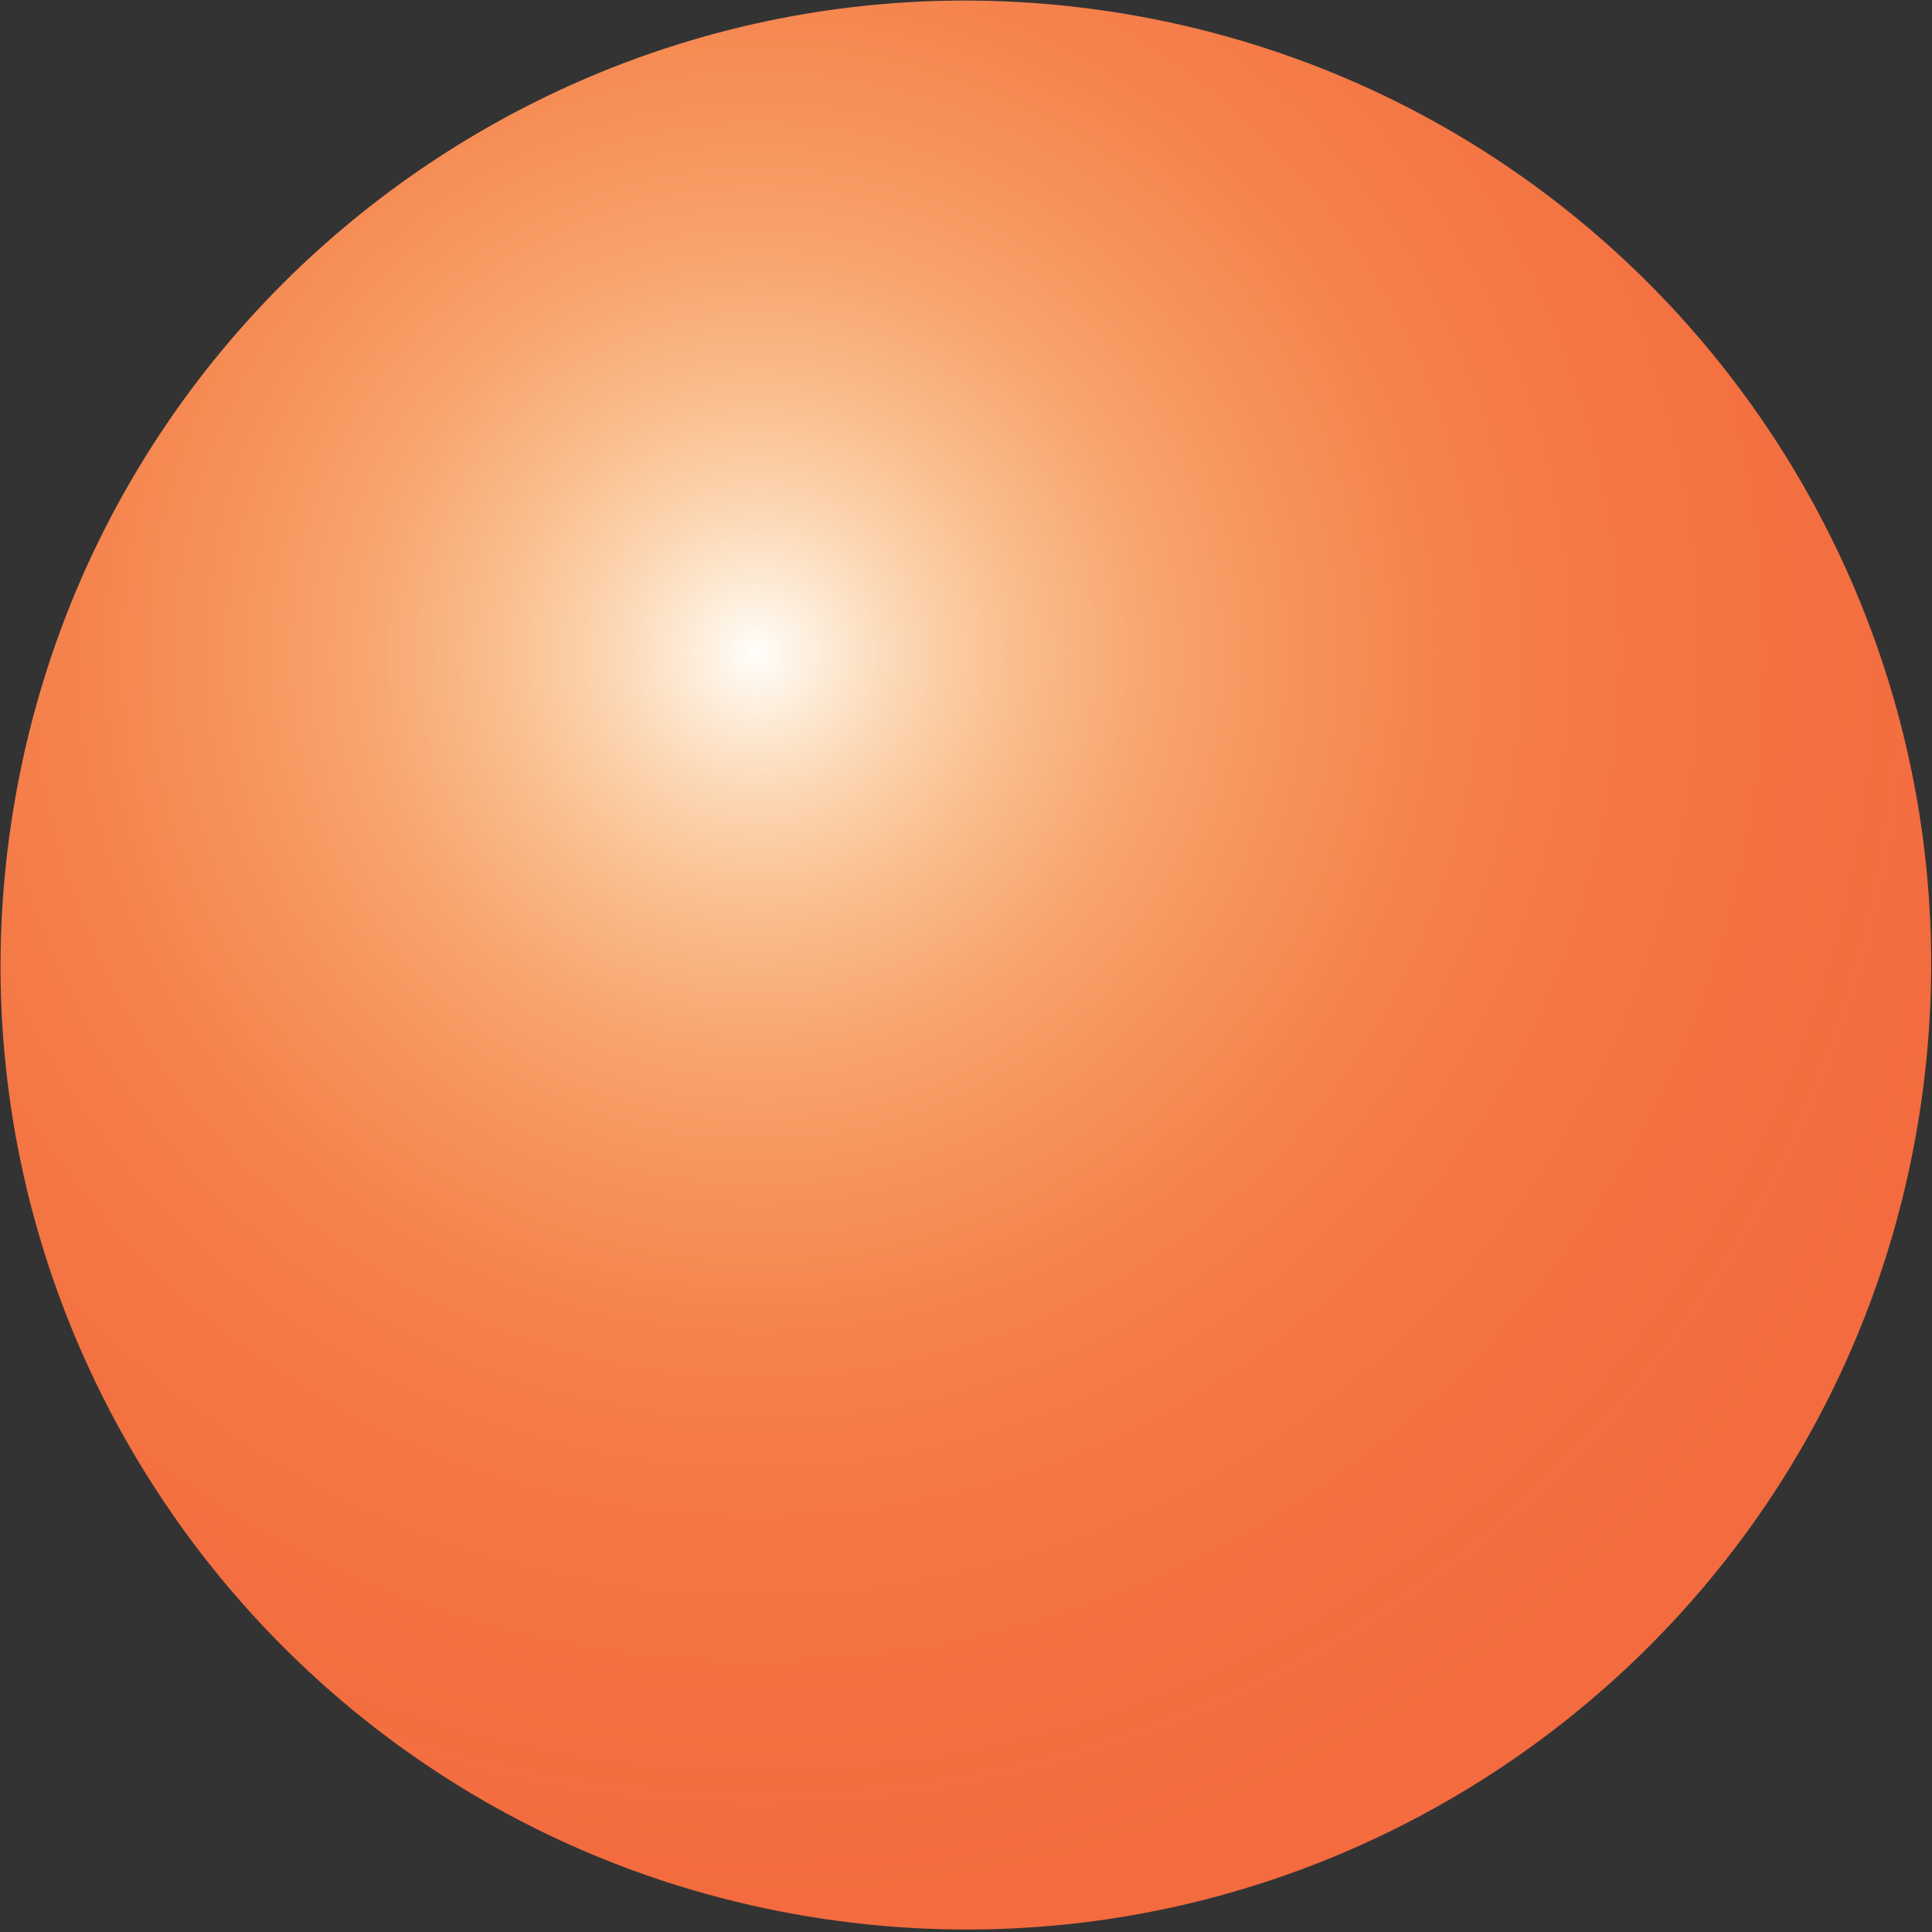 <svg width="56" height="56" viewBox="0 0 56 56" fill="none" xmlns="http://www.w3.org/2000/svg">
<rect x="0" y="0" width="56" height="56" fill="#333333" stroke="none"/>
<path d="M55.629 32.336C58.041 17.087 47.624 2.773 32.363 0.363C17.102 -2.046 2.775 8.361 0.363 23.61C-2.049 38.858 8.368 53.172 23.629 55.582C38.891 57.991 53.218 47.584 55.629 32.336Z" fill="#F36A3E"/>
<path style="mix-blend-mode:overlay" d="M55.629 32.336C58.041 17.087 47.624 2.773 32.363 0.363C17.102 -2.046 2.775 8.361 0.363 23.61C-2.049 38.858 8.368 53.172 23.629 55.582C38.891 57.991 53.218 47.584 55.629 32.336Z" fill="url(#paint0_radial_34717_14344)"/>
<defs>
<radialGradient id="paint0_radial_34717_14344" cx="0" cy="0" r="1" gradientUnits="userSpaceOnUse" gradientTransform="translate(22.081 18.858) rotate(-11.82) scale(46.157 46.12)">
<stop stop-color="#FFFFFB"/>
<stop offset="0.02" stop-color="#FFFEF4" stop-opacity="0.94"/>
<stop offset="0.09" stop-color="#FFFBDB" stop-opacity="0.75"/>
<stop offset="0.17" stop-color="#FFF9C4" stop-opacity="0.57"/>
<stop offset="0.25" stop-color="#FFF6B0" stop-opacity="0.42"/>
<stop offset="0.34" stop-color="#FFF4A0" stop-opacity="0.29"/>
<stop offset="0.43" stop-color="#FFF392" stop-opacity="0.18"/>
<stop offset="0.53" stop-color="#FFF288" stop-opacity="0.1"/>
<stop offset="0.65" stop-color="#FFF181" stop-opacity="0.04"/>
<stop offset="0.78" stop-color="#FFF07C" stop-opacity="0.01"/>
<stop offset="1" stop-color="#FFF07B" stop-opacity="0"/>
</radialGradient>
</defs>
</svg>
